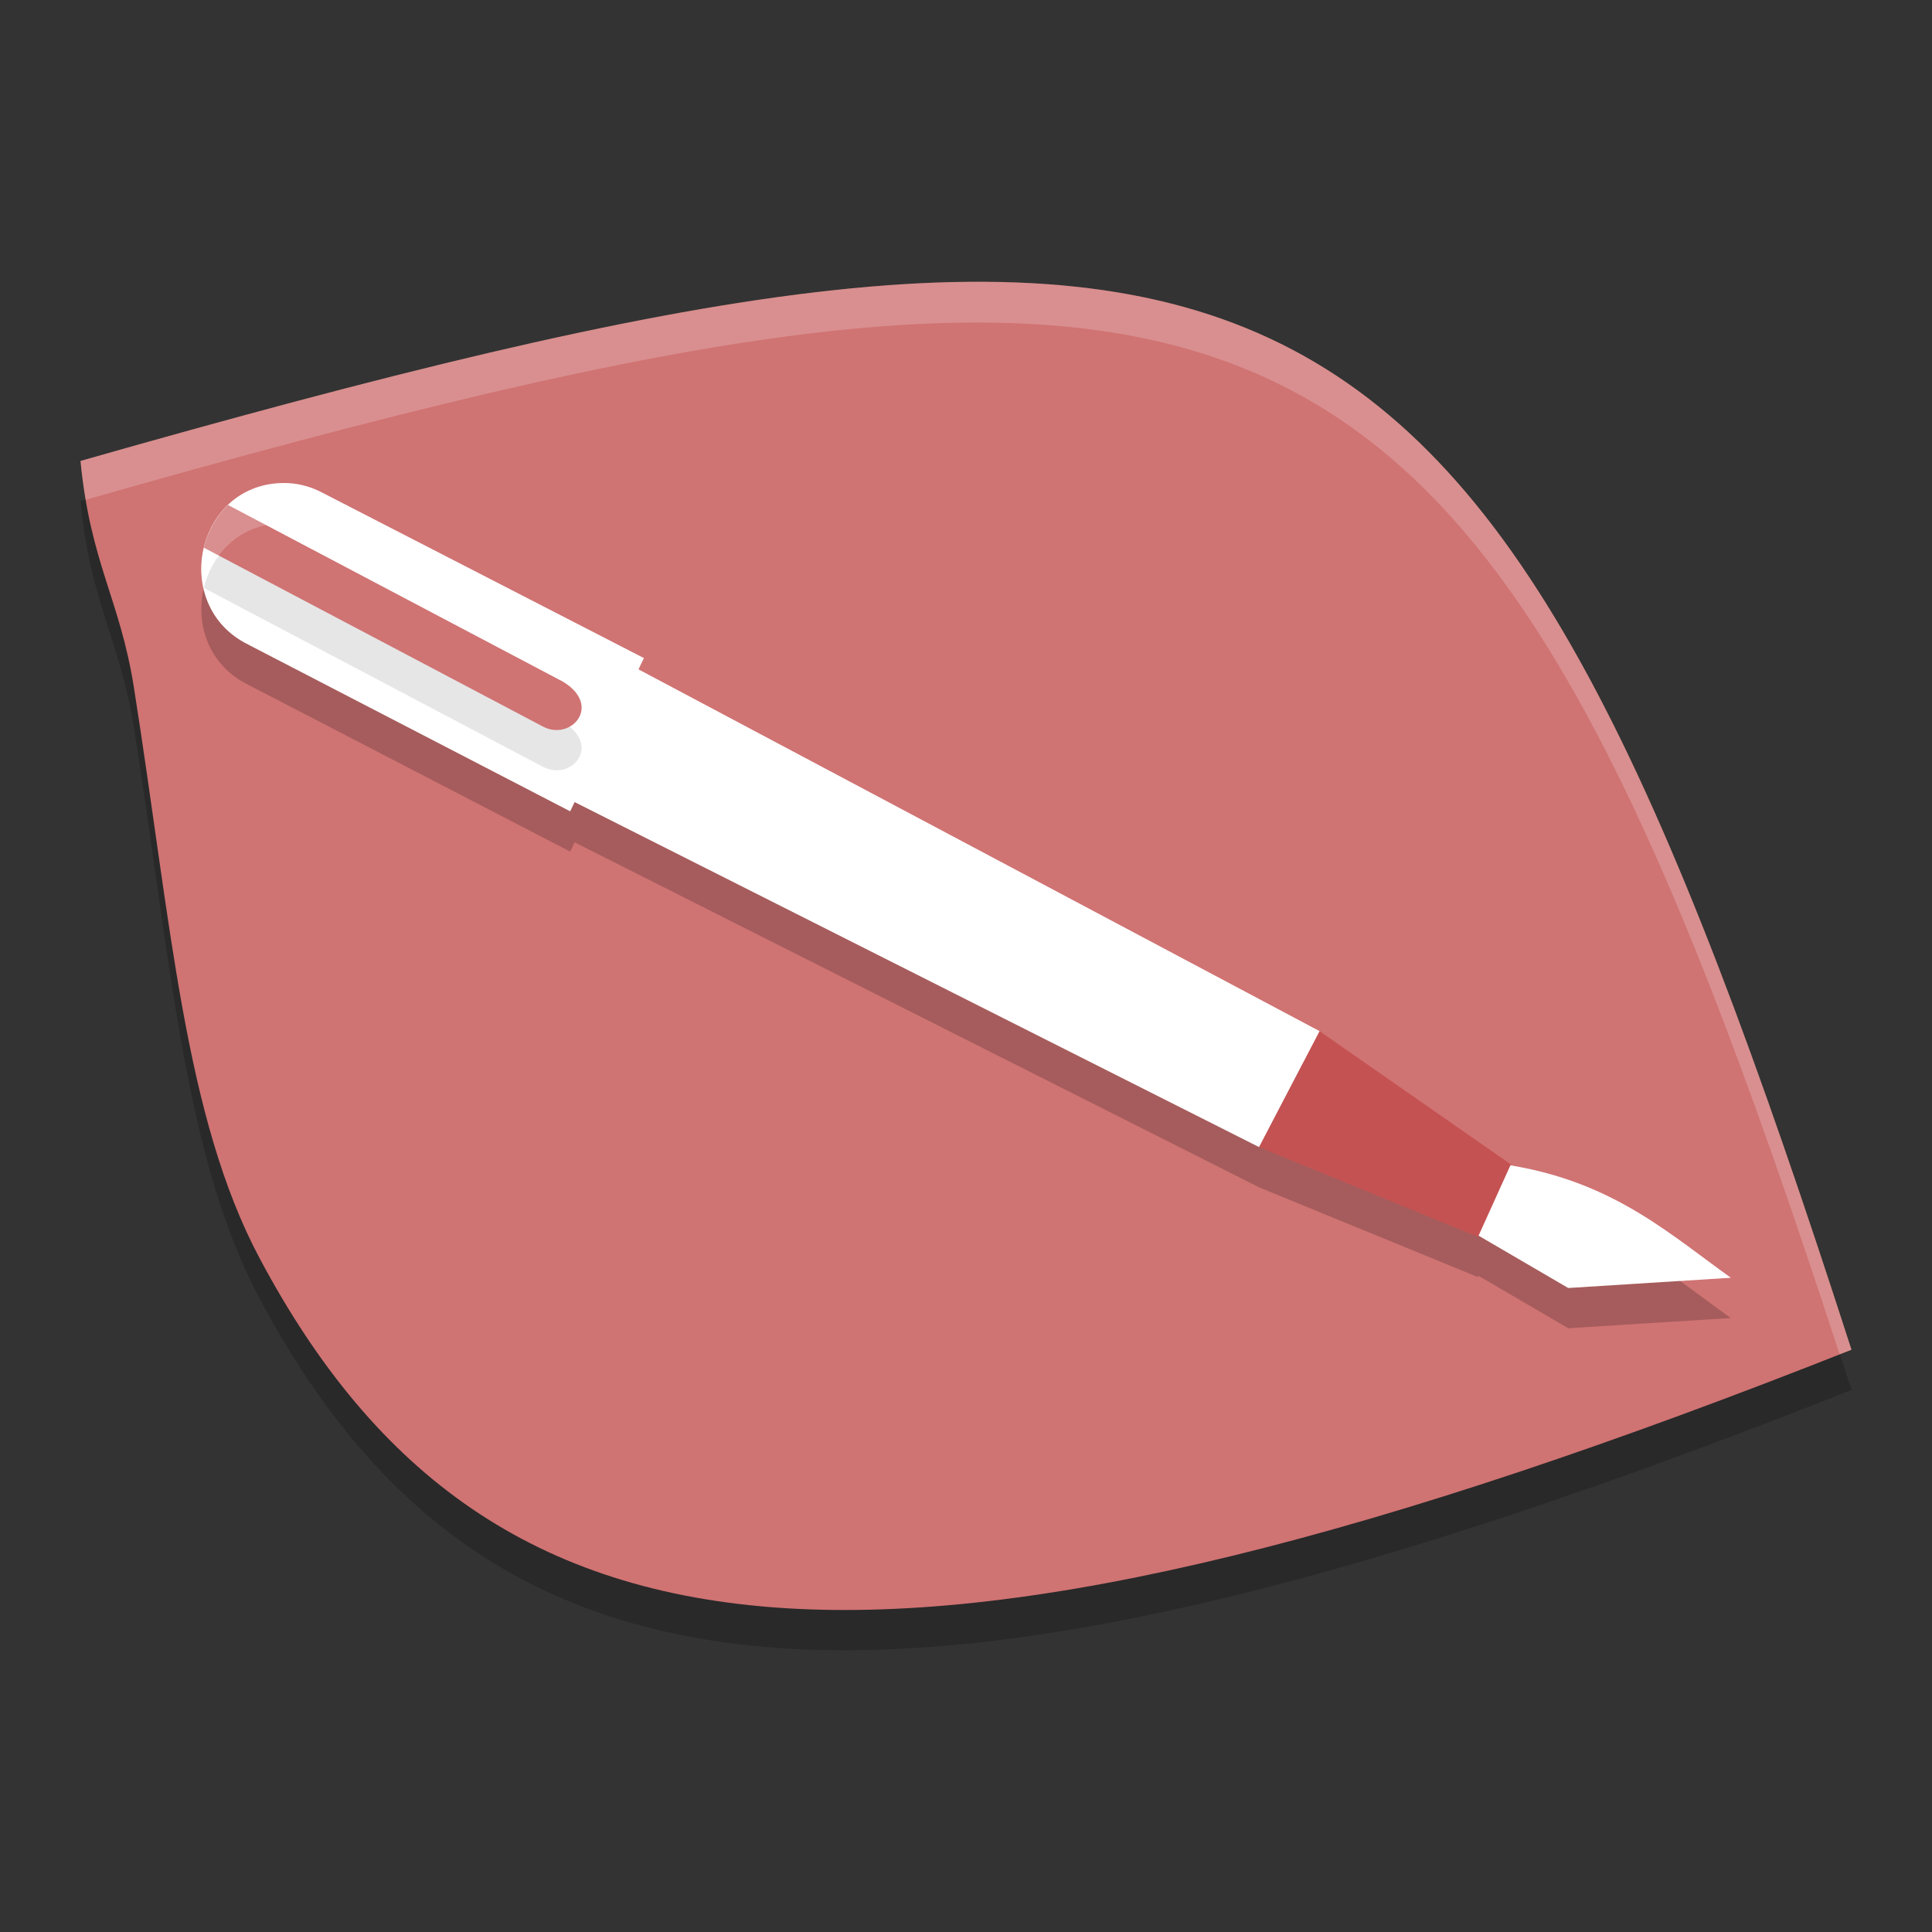 <?xml version="1.0" encoding="UTF-8" standalone="no"?>
<svg
   xmlns:dc="http://purl.org/dc/elements/1.1/"
   xmlns:cc="http://creativecommons.org/ns#"
   xmlns:rdf="http://www.w3.org/1999/02/22-rdf-syntax-ns#"
   xmlns:svg="http://www.w3.org/2000/svg"
   xmlns="http://www.w3.org/2000/svg"
   xmlns:sodipodi="http://sodipodi.sourceforge.net/DTD/sodipodi-0.dtd"
   xmlns:inkscape="http://www.inkscape.org/namespaces/inkscape"
   width="48"
   height="48"
   version="1"
   id="svg24"
   sodipodi:docname="010editor.svg"
   inkscape:version="0.92.5 (2060ec1f9f, 2020-04-08)">
  <rect width="100%" height="100%" fill="#333333" stroke="none"/>
  <defs
     id="defs28" />
  <sodipodi:namedview
     pagecolor="#ffffff"
     bordercolor="#d98c8c"
     borderopacity="1"
     objecttolerance="10"
     gridtolerance="10"
     guidetolerance="10"
     inkscape:pageopacity="0"
     inkscape:pageshadow="2"
     inkscape:window-width="783"
     inkscape:window-height="480"
     id="namedview26"
     showgrid="false"
     inkscape:zoom="13.906433"
     inkscape:cx="16.343435"
     inkscape:cy="32.444831"
     inkscape:window-x="0"
     inkscape:window-y="28"
     inkscape:window-maximized="0"
     inkscape:current-layer="svg24" />
  <path
     style="opacity:0.2"
     d="M 2,12.452 C 32.107,3.872 36.764,5.914 46,34.534 22.299,43.92 12.182,43.021 6.455,32.271 4.579,28.749 4.26,23.982 3.325,18.069 2.982,15.898 2.244,14.985 2,12.452 Z"
     id="path2" />
  <path
     style="fill:#d07373;fill-opacity:1"
     d="M 2,11.452 C 32.107,2.872 36.764,4.914 46,33.534 22.299,42.92 12.182,42.021 6.455,31.271 4.579,27.749 4.26,22.982 3.325,17.069 2.982,14.898 2.244,13.985 2,11.452 Z"
     id="path4" />
  <path
     style="opacity:0.2"
     d="m 7.008,13 c -0.556,0.013 -1.008,0.225 -1.344,0.545 -0.001,9.96e-4 -9.122e-4,0.003 -0.002,0.004 -0.296,0.284 -0.497,0.652 -0.594,1.049 -8.312e-4,0.003 -0.003,0.006 -0.004,0.01 -0.211,0.89 0.107,1.912 1.1,2.404 l 8.002,4.146 0.111,-0.23 17.006,8.572 5.438,2.23 0.014,-0.031 L 38.963,33 43,32.746 c -1.557,-1.118 -2.935,-2.36 -5.48,-2.783 l 0.016,-0.033 -4.75,-3.311 -16.924,-8.988 0.135,-0.281 -7.998,-4.113 C 7.693,13.074 7.352,12.992 7.008,13 Z"
     id="path6" />
  <path
     style="fill:#ffffff;fill-opacity:1"
     d="M 9.582,13.294 32.786,25.62 31.283,28.5 8.171,16.85 C 7.192,16.426 7.194,16.436 7.619,15.477 L 8.367,13.788 C 8.734,12.803 8.735,12.843 9.582,13.294 Z"
     id="path8" />
  <path
     style="fill:#ffffff;fill-opacity:1"
     d="m 36.641,28.845 c 3.135,0.253 4.63,1.659 6.359,2.9 L 38.962,32 35.815,30.163 Z"
     id="path10" />
  <path
     style="fill:#ffffff;fill-opacity:1"
     d="m 7.009,12.001 c -2.156,0.05 -2.788,3.049 -0.845,4.012 L 14.166,20.157 15.997,16.35 7.998,12.236 C 7.692,12.074 7.352,11.993 7.009,12.001 Z"
     id="path12" />
  <path
     style="opacity:0.1"
     d="M 5.664,13.546 C 5.364,13.832 5.16,14.205 5.064,14.607 l 8.418,4.44 c 0.696,0.378 1.492,-0.509 0.508,-1.109 z"
     id="path14" />
  <path
     style="fill:#d07373;fill-opacity:1"
     d="M 5.664,12.546 C 5.364,12.832 5.16,13.205 5.064,13.607 l 8.418,4.44 c 0.696,0.378 1.492,-0.509 0.508,-1.109 z"
     id="path16" />
  <path
     style="opacity:0.2;fill:#ffffff"
     d="M 23.686 7.008 C 18.331 7.127 11.408 8.77 2 11.451 C 2.034 11.803 2.078 12.119 2.129 12.416 C 31.785 3.974 36.68 5.958 45.705 33.648 C 45.807 33.608 45.898 33.576 46 33.535 C 39.65 13.859 35.465 6.745 23.686 7.008 z"
     id="path18" />
  <path
     style="fill:#ffffff;opacity:0.2"
     d="M 7.008 12 C 5.539 12.034 4.78 13.436 5.059 14.631 C 5.254 13.769 5.944 13.025 7.008 13 C 7.352 12.992 7.693 13.074 7.998 13.236 L 15.996 17.35 L 15.861 17.631 L 32.377 26.402 L 32.785 25.619 L 15.861 16.631 L 15.996 16.35 L 7.998 12.236 C 7.693 12.074 7.352 11.992 7.008 12 z M 36.641 28.846 L 35.814 30.162 L 36.273 30.43 L 36.641 29.846 C 39.009 30.037 40.442 30.885 41.746 31.824 L 43 31.746 C 41.271 30.505 39.776 29.099 36.641 28.846 z"
     id="path20" />
  <path
     style="fill:#c55252"
     d="m 32.786,25.62 4.75,3.309 -0.815,1.801 -5.438,-2.23 z"
     id="path22" />
</svg>
